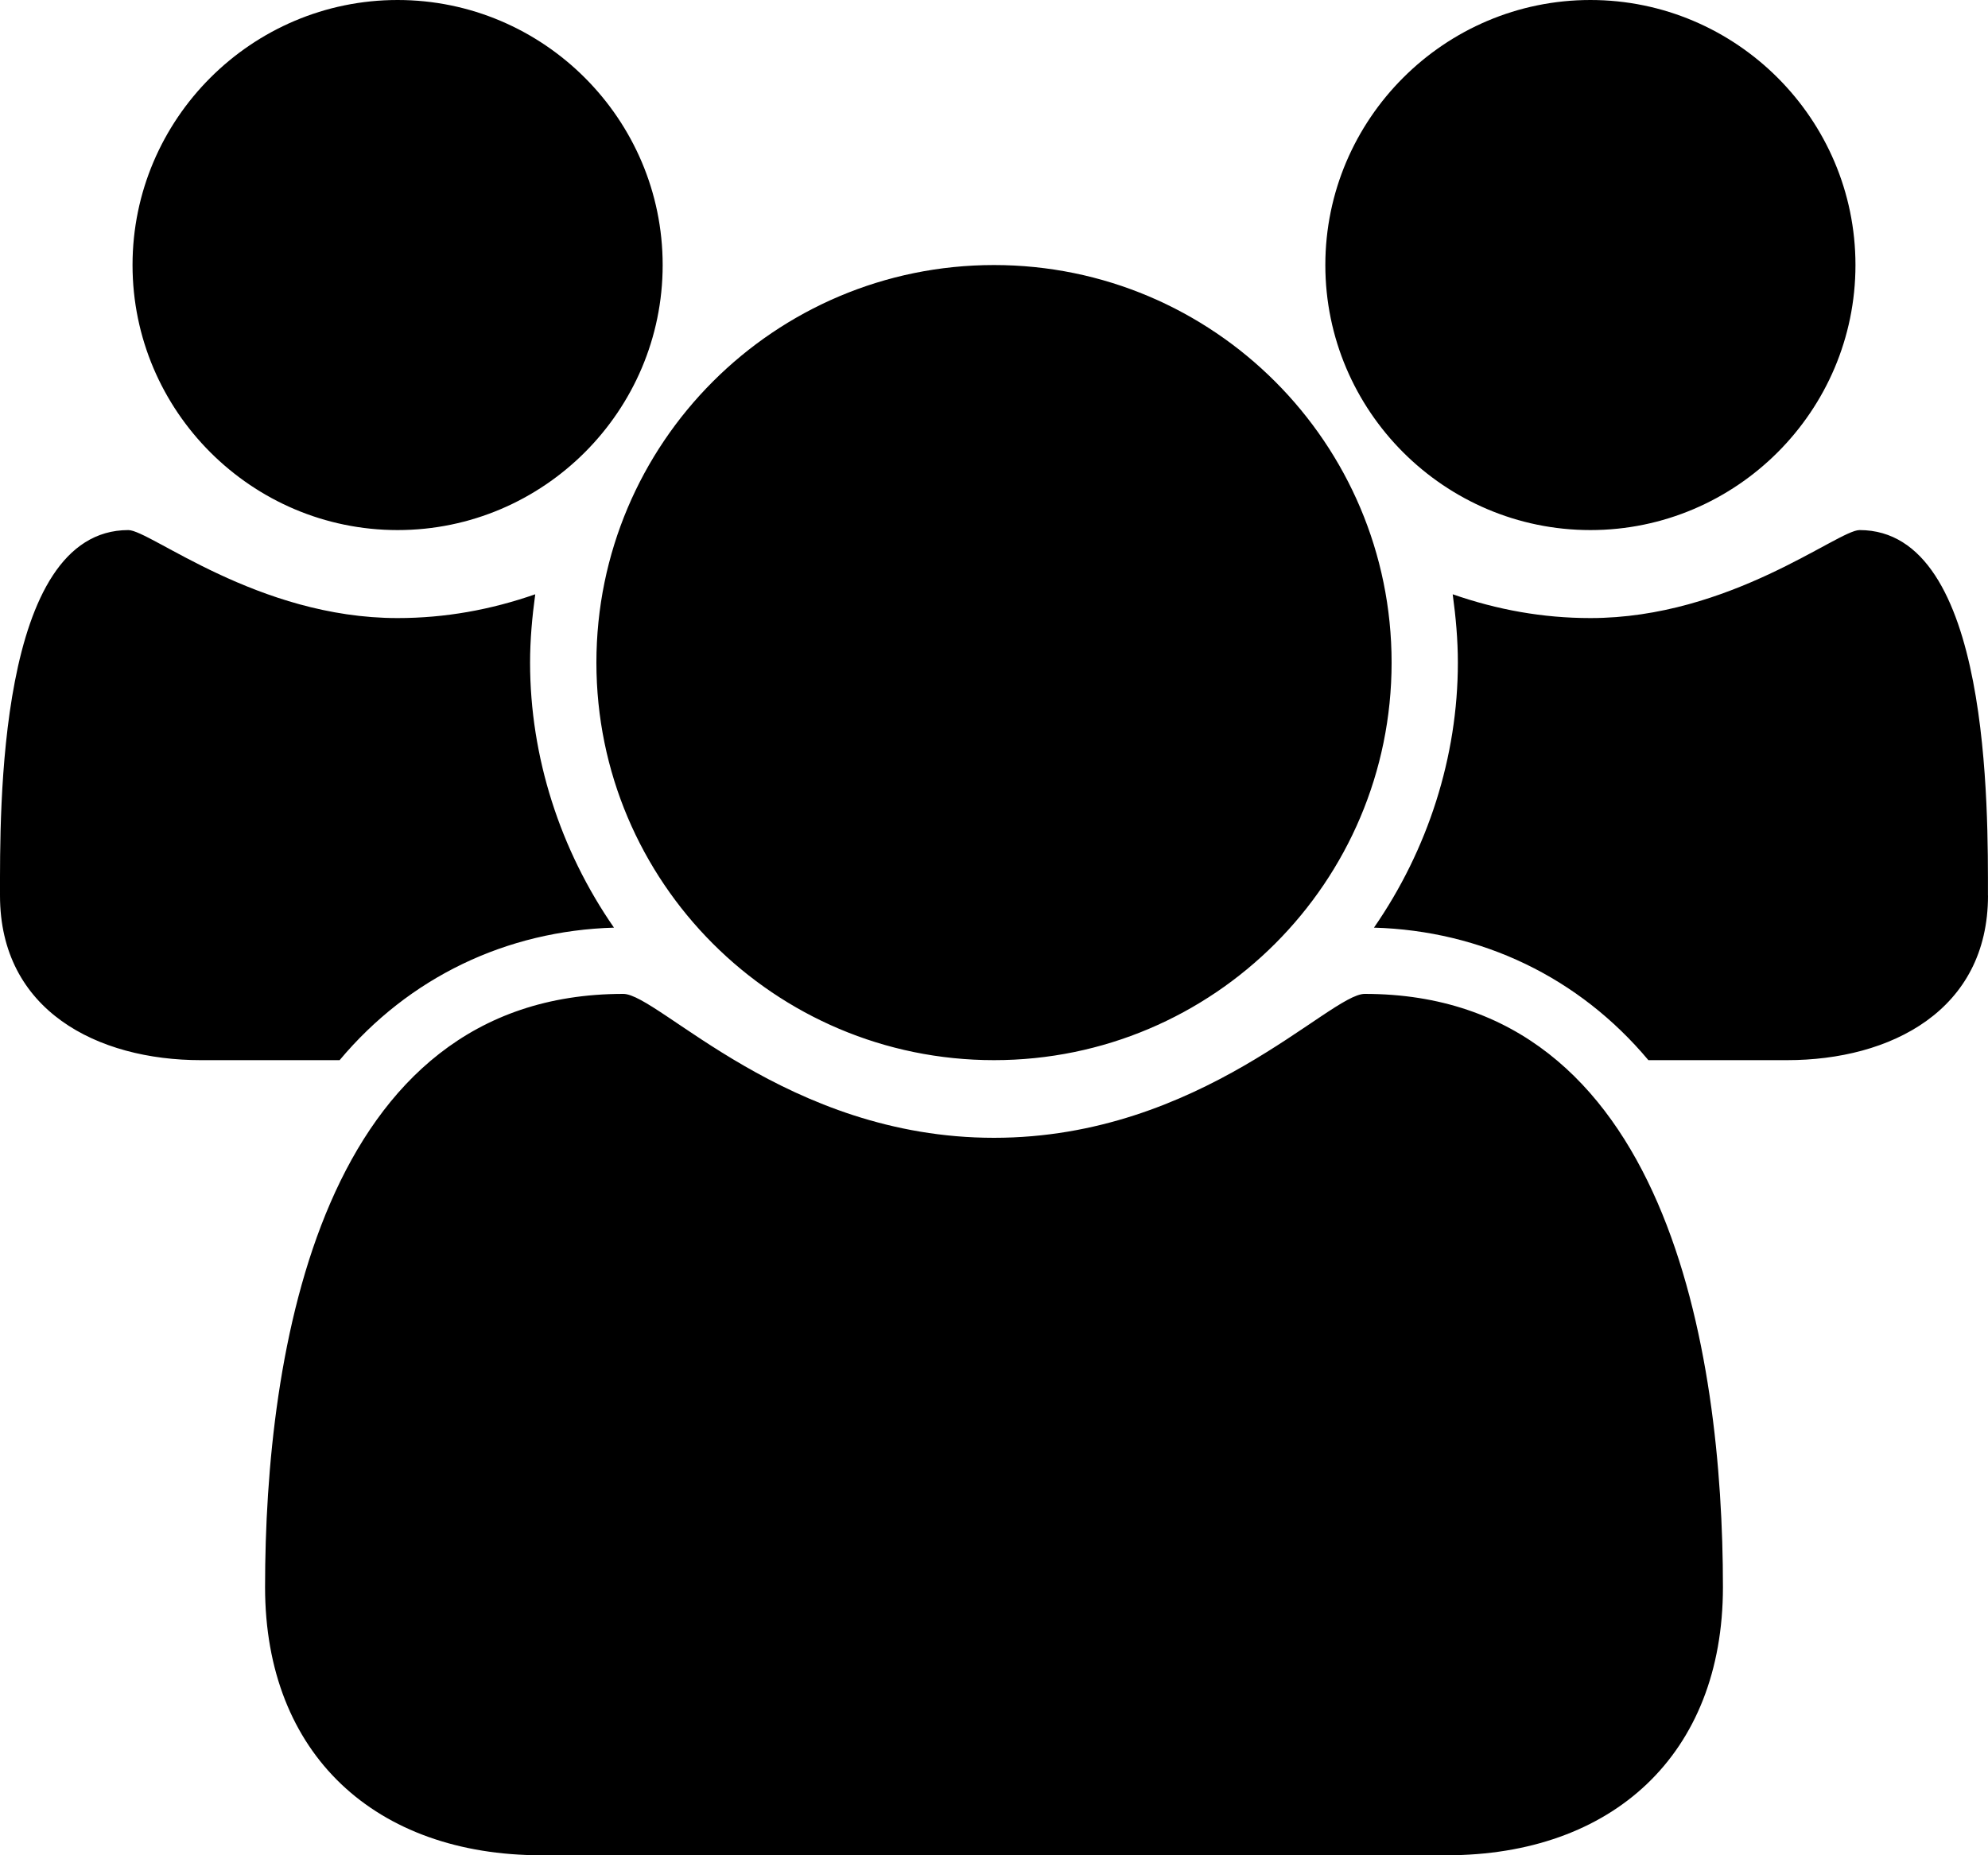 <!-- Generated by IcoMoon.io -->
<svg version="1.1" xmlns="http://www.w3.org/2000/svg" width="30" height="28" viewBox="0 0 30 28">
<title>users</title>
<path d="M9.266 14c-1.625 0.047-3.094 0.75-4.141 2h-2.094c-1.563 0-3.031-0.75-3.031-2.484 0-1.266-0.047-5.516 1.937-5.516 0.328 0 1.953 1.328 4.062 1.328 0.719 0 1.406-0.125 2.078-0.359-0.047 0.344-0.078 0.688-0.078 1.031 0 1.422 0.453 2.828 1.266 4zM26 23.953c0 2.531-1.672 4.047-4.172 4.047h-13.656c-2.5 0-4.172-1.516-4.172-4.047 0-3.531 0.828-8.953 5.406-8.953 0.531 0 2.469 2.172 5.594 2.172s5.063-2.172 5.594-2.172c4.578 0 5.406 5.422 5.406 8.953zM10 4c0 2.203-1.797 4-4 4s-4-1.797-4-4 1.797-4 4-4 4 1.797 4 4zM21 10c0 3.313-2.688 6-6 6s-6-2.688-6-6 2.688-6 6-6 6 2.688 6 6zM30 13.516c0 1.734-1.469 2.484-3.031 2.484h-2.094c-1.047-1.25-2.516-1.953-4.141-2 0.812-1.172 1.266-2.578 1.266-4 0-0.344-0.031-0.688-0.078-1.031 0.672 0.234 1.359 0.359 2.078 0.359 2.109 0 3.734-1.328 4.062-1.328 1.984 0 1.937 4.25 1.937 5.516zM28 4c0 2.203-1.797 4-4 4s-4-1.797-4-4 1.797-4 4-4 4 1.797 4 4z"></path>
</svg>
